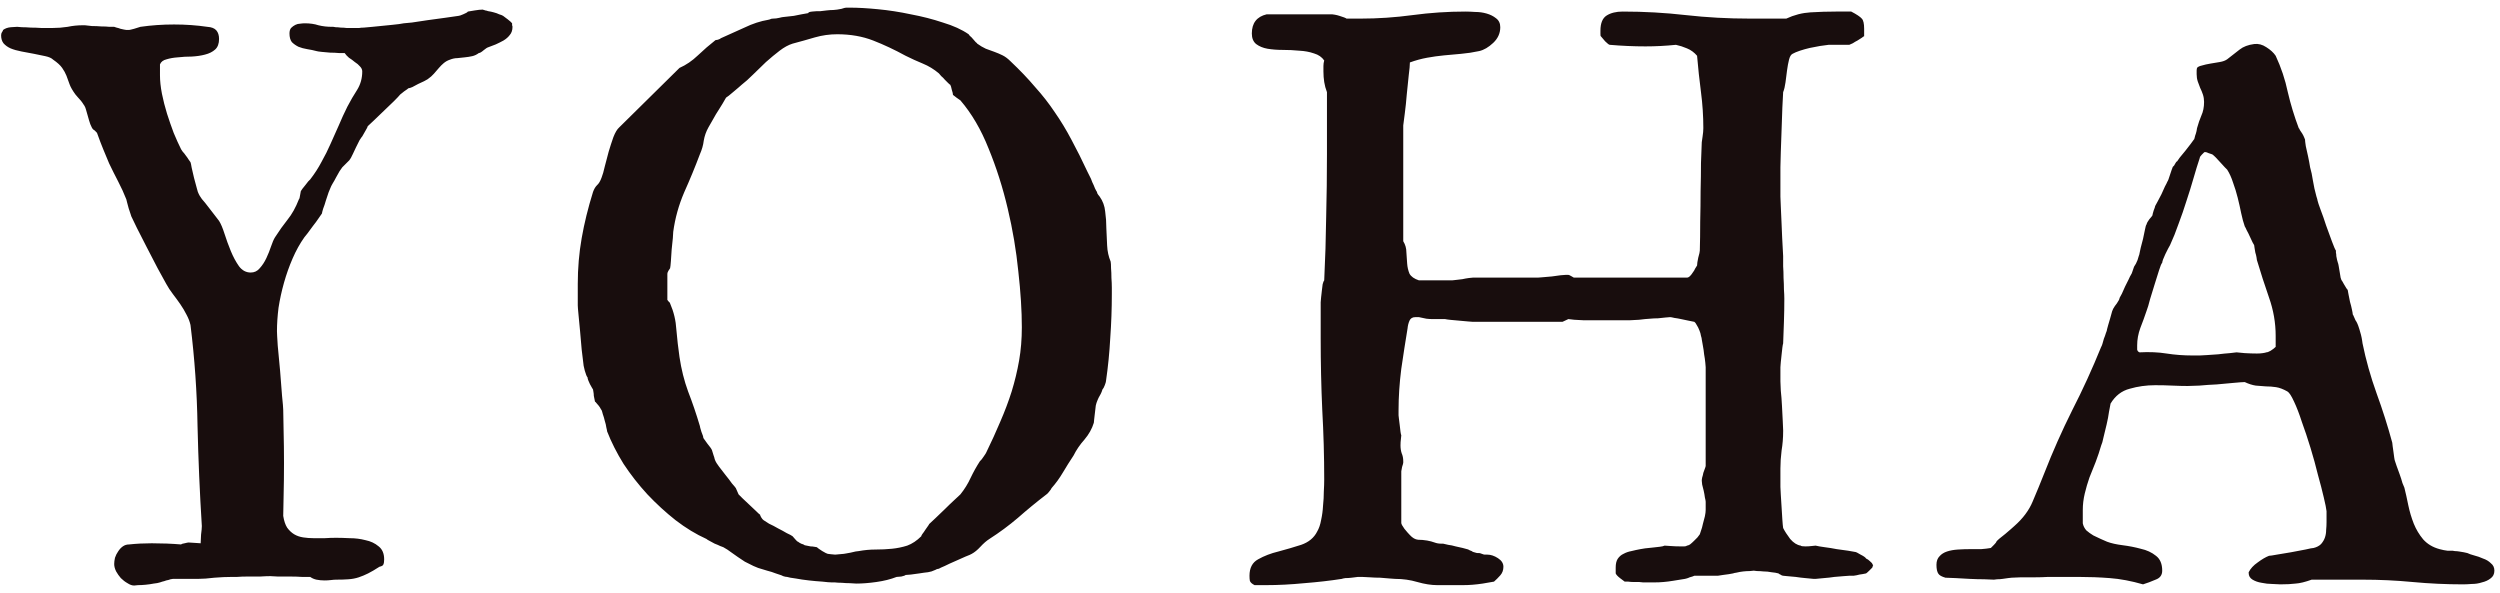 <svg width="312" height="74" viewBox="0 0 312 74" fill="none" xmlns="http://www.w3.org/2000/svg">
<path d="M0.141 4.422C0.141 4.259 0.173 4.129 0.238 4.031C0.336 3.901 0.385 3.803 0.385 3.738C0.645 3.543 0.971 3.429 1.361 3.396C1.752 3.364 2.012 3.348 2.143 3.348C2.24 3.348 2.436 3.364 2.729 3.396C3.054 3.396 3.428 3.413 3.852 3.445C4.275 3.445 4.714 3.462 5.17 3.494C5.658 3.494 6.114 3.494 6.537 3.494C7.188 3.494 7.823 3.445 8.441 3.348C9.06 3.217 9.695 3.152 10.346 3.152H10.59C10.785 3.185 11.078 3.217 11.469 3.25C11.859 3.25 12.25 3.266 12.641 3.299C13.031 3.299 13.373 3.315 13.666 3.348C13.992 3.348 14.187 3.348 14.252 3.348C14.284 3.348 14.382 3.38 14.545 3.445C14.708 3.478 14.87 3.527 15.033 3.592C15.196 3.624 15.342 3.657 15.473 3.689C15.635 3.722 15.733 3.738 15.766 3.738H15.815H16.107C16.172 3.738 16.384 3.689 16.742 3.592C17.133 3.462 17.393 3.38 17.523 3.348C18.891 3.152 20.29 3.055 21.723 3.055C23.155 3.055 24.538 3.152 25.873 3.348C26.394 3.38 26.768 3.527 26.996 3.787C27.224 4.048 27.338 4.406 27.338 4.861C27.338 5.447 27.175 5.887 26.85 6.18C26.524 6.473 26.101 6.684 25.58 6.814C25.092 6.945 24.538 7.026 23.92 7.059C23.334 7.059 22.764 7.091 22.211 7.156C21.69 7.189 21.218 7.27 20.795 7.4C20.372 7.498 20.095 7.71 19.965 8.035V9.402C19.965 10.086 20.046 10.851 20.209 11.697C20.372 12.511 20.583 13.341 20.844 14.188C21.104 15.001 21.381 15.799 21.674 16.58C21.999 17.361 22.309 18.045 22.602 18.631C22.634 18.663 22.699 18.761 22.797 18.924C22.927 19.054 23.057 19.217 23.188 19.412C23.318 19.575 23.432 19.738 23.529 19.9C23.66 20.063 23.741 20.177 23.773 20.242C23.806 20.307 23.855 20.535 23.92 20.926C24.018 21.316 24.115 21.74 24.213 22.195C24.343 22.651 24.457 23.074 24.555 23.465C24.652 23.855 24.734 24.1 24.799 24.197C24.831 24.295 24.962 24.506 25.189 24.832C25.45 25.125 25.727 25.467 26.02 25.857C26.312 26.215 26.589 26.574 26.85 26.932C27.11 27.257 27.273 27.469 27.338 27.566C27.566 27.924 27.794 28.462 28.021 29.178C28.249 29.894 28.51 30.61 28.803 31.326C29.096 32.042 29.438 32.677 29.828 33.23C30.219 33.751 30.707 34.012 31.293 34.012C31.749 34.012 32.123 33.833 32.416 33.475C32.742 33.117 33.018 32.693 33.246 32.205C33.474 31.717 33.669 31.229 33.832 30.74C33.995 30.252 34.158 29.878 34.32 29.617C34.841 28.803 35.362 28.071 35.883 27.42C36.436 26.736 36.908 25.89 37.299 24.881C37.364 24.816 37.413 24.653 37.445 24.393C37.51 24.1 37.543 23.921 37.543 23.855C37.575 23.79 37.641 23.693 37.738 23.562C37.868 23.4 37.999 23.237 38.129 23.074C38.259 22.912 38.373 22.765 38.471 22.635C38.601 22.505 38.682 22.423 38.715 22.391C39.268 21.674 39.74 20.942 40.131 20.193C40.554 19.445 40.928 18.696 41.254 17.947C41.612 17.166 41.954 16.401 42.279 15.652C42.605 14.871 42.963 14.09 43.353 13.309C43.744 12.56 44.151 11.86 44.574 11.209C44.997 10.525 45.209 9.76 45.209 8.914C45.209 8.686 45.111 8.475 44.916 8.279C44.753 8.084 44.542 7.905 44.281 7.742C44.053 7.547 43.809 7.368 43.549 7.205C43.321 7.01 43.142 6.814 43.012 6.619C42.882 6.619 42.637 6.619 42.279 6.619C41.954 6.587 41.596 6.57 41.205 6.57C40.815 6.538 40.456 6.505 40.131 6.473C39.805 6.44 39.594 6.408 39.496 6.375C39.138 6.277 38.747 6.196 38.324 6.131C37.934 6.066 37.575 5.968 37.25 5.838C36.925 5.675 36.648 5.48 36.42 5.252C36.225 4.992 36.127 4.633 36.127 4.178C36.127 3.885 36.192 3.657 36.322 3.494C36.485 3.331 36.664 3.201 36.859 3.104C37.055 3.006 37.25 2.957 37.445 2.957C37.673 2.924 37.868 2.908 38.031 2.908C38.682 2.908 39.252 2.99 39.74 3.152C40.261 3.283 40.831 3.348 41.449 3.348H41.596C41.628 3.348 41.726 3.364 41.889 3.396C42.084 3.396 42.296 3.413 42.523 3.445C42.784 3.445 43.028 3.462 43.256 3.494C43.484 3.494 43.663 3.494 43.793 3.494C44.021 3.494 44.2 3.494 44.33 3.494C44.493 3.494 44.656 3.494 44.818 3.494C44.981 3.462 45.176 3.445 45.404 3.445C45.665 3.413 46.023 3.38 46.478 3.348C47.422 3.25 48.236 3.169 48.92 3.104C49.603 3.038 50.092 2.973 50.385 2.908C50.482 2.908 50.824 2.876 51.41 2.811C51.996 2.713 52.647 2.615 53.363 2.518C54.079 2.42 54.796 2.322 55.512 2.225C56.26 2.127 56.83 2.046 57.221 1.98C57.318 1.98 57.514 1.915 57.807 1.785C58.132 1.655 58.328 1.541 58.393 1.443C58.62 1.411 58.913 1.362 59.272 1.297C59.662 1.232 59.988 1.199 60.248 1.199C60.313 1.199 60.346 1.215 60.346 1.248C60.378 1.248 60.411 1.248 60.443 1.248C60.476 1.281 60.508 1.297 60.541 1.297C60.606 1.297 60.736 1.329 60.932 1.395C61.16 1.427 61.387 1.476 61.615 1.541C61.876 1.606 62.103 1.688 62.299 1.785C62.527 1.85 62.69 1.915 62.787 1.98C62.885 2.046 63.08 2.192 63.373 2.42C63.666 2.648 63.845 2.811 63.91 2.908C63.91 2.973 63.91 3.055 63.91 3.152C63.943 3.217 63.959 3.283 63.959 3.348C63.959 3.771 63.845 4.113 63.617 4.373C63.422 4.633 63.161 4.861 62.836 5.057C62.543 5.219 62.217 5.382 61.859 5.545C61.501 5.675 61.16 5.805 60.834 5.936C60.801 5.936 60.639 6.049 60.346 6.277C60.085 6.505 59.89 6.619 59.76 6.619C59.499 6.814 59.223 6.945 58.93 7.01C58.637 7.075 58.328 7.124 58.002 7.156C57.709 7.189 57.4 7.221 57.074 7.254C56.781 7.254 56.472 7.319 56.147 7.449C55.853 7.547 55.593 7.693 55.365 7.889C55.17 8.051 54.975 8.247 54.779 8.475C54.584 8.702 54.372 8.947 54.145 9.207C53.949 9.435 53.689 9.663 53.363 9.891C53.298 9.923 53.152 10.005 52.924 10.135C52.696 10.232 52.452 10.346 52.191 10.477C51.931 10.607 51.687 10.737 51.459 10.867C51.231 10.965 51.068 11.014 50.971 11.014C50.906 11.079 50.727 11.209 50.434 11.404C50.173 11.6 50.01 11.73 49.945 11.795C49.815 11.958 49.555 12.234 49.164 12.625C48.806 12.983 48.399 13.374 47.943 13.797C47.52 14.22 47.097 14.627 46.674 15.018C46.283 15.376 46.023 15.62 45.893 15.75C45.893 15.815 45.795 16.01 45.6 16.336C45.437 16.629 45.307 16.857 45.209 17.02C45.144 17.085 45.03 17.247 44.867 17.508C44.737 17.768 44.59 18.061 44.428 18.387C44.297 18.68 44.167 18.956 44.037 19.217C43.907 19.477 43.825 19.64 43.793 19.705C43.76 19.77 43.695 19.868 43.598 19.998C43.5 20.096 43.386 20.21 43.256 20.34C43.158 20.438 43.044 20.551 42.914 20.682C42.816 20.779 42.751 20.844 42.719 20.877C42.654 20.975 42.54 21.137 42.377 21.365C42.247 21.593 42.1 21.854 41.938 22.146C41.807 22.407 41.661 22.667 41.498 22.928C41.368 23.156 41.286 23.318 41.254 23.416C41.221 23.481 41.14 23.676 41.01 24.002C40.912 24.328 40.798 24.669 40.668 25.027C40.57 25.385 40.456 25.727 40.326 26.053C40.228 26.378 40.18 26.574 40.18 26.639C40.115 26.736 39.968 26.948 39.74 27.273C39.545 27.566 39.317 27.876 39.057 28.201C38.829 28.527 38.601 28.836 38.373 29.129C38.178 29.389 38.047 29.552 37.982 29.617C37.429 30.398 36.941 31.277 36.518 32.254C36.094 33.23 35.736 34.24 35.443 35.281C35.15 36.323 34.922 37.365 34.76 38.406C34.63 39.448 34.565 40.425 34.565 41.336C34.565 41.564 34.597 42.166 34.662 43.143C34.76 44.087 34.857 45.128 34.955 46.268C35.053 47.374 35.134 48.416 35.199 49.393C35.297 50.337 35.346 50.922 35.346 51.15C35.346 51.704 35.362 52.599 35.395 53.836C35.427 55.073 35.443 56.391 35.443 57.791C35.443 59.256 35.427 60.607 35.395 61.844C35.362 63.048 35.346 63.895 35.346 64.383C35.443 65.001 35.606 65.49 35.834 65.848C36.094 66.206 36.387 66.482 36.713 66.678C37.038 66.873 37.413 67.003 37.836 67.068C38.259 67.133 38.699 67.166 39.154 67.166C39.578 67.166 40.033 67.166 40.522 67.166C41.01 67.133 41.482 67.117 41.938 67.117C42.393 67.117 42.963 67.133 43.647 67.166C44.33 67.166 44.981 67.247 45.6 67.41C46.251 67.54 46.804 67.801 47.26 68.191C47.715 68.549 47.943 69.087 47.943 69.803C47.943 70.096 47.911 70.307 47.846 70.438C47.813 70.568 47.65 70.665 47.357 70.731C46.804 71.088 46.332 71.365 45.941 71.561C45.551 71.756 45.16 71.919 44.77 72.049C44.379 72.179 43.956 72.26 43.5 72.293C43.077 72.326 42.556 72.342 41.938 72.342C41.775 72.342 41.563 72.358 41.303 72.391C41.042 72.423 40.782 72.439 40.522 72.439C40.163 72.439 39.822 72.407 39.496 72.342C39.203 72.277 38.943 72.163 38.715 72C38.52 72 38.178 72 37.69 72C37.234 71.967 36.729 71.951 36.176 71.951C35.655 71.951 35.15 71.951 34.662 71.951C34.206 71.919 33.897 71.902 33.734 71.902C33.409 71.902 32.986 71.919 32.465 71.951C31.944 71.951 31.423 71.951 30.902 71.951C30.414 71.951 29.975 71.967 29.584 72C29.193 72 28.982 72 28.949 72C28.266 72 27.533 72.033 26.752 72.098C25.971 72.195 25.287 72.244 24.701 72.244H21.576C21.544 72.244 21.446 72.26 21.283 72.293C21.12 72.358 20.941 72.407 20.746 72.439C20.583 72.505 20.421 72.553 20.258 72.586C20.095 72.651 19.997 72.684 19.965 72.684C19.77 72.749 19.509 72.797 19.184 72.83C18.858 72.895 18.516 72.944 18.158 72.977C17.833 73.009 17.523 73.025 17.23 73.025C16.97 73.058 16.807 73.074 16.742 73.074C16.482 73.074 16.205 72.977 15.912 72.781C15.619 72.618 15.342 72.407 15.082 72.147C14.854 71.886 14.659 71.609 14.496 71.316C14.333 70.991 14.252 70.682 14.252 70.389C14.252 70.161 14.284 69.9 14.35 69.607C14.447 69.314 14.578 69.054 14.74 68.826C14.903 68.566 15.098 68.354 15.326 68.191C15.554 68.029 15.815 67.947 16.107 67.947C17.019 67.85 17.963 67.801 18.939 67.801C20.209 67.801 21.43 67.85 22.602 67.947C22.667 67.882 22.813 67.833 23.041 67.801C23.301 67.736 23.464 67.703 23.529 67.703C23.692 67.703 23.953 67.719 24.311 67.752C24.669 67.784 24.913 67.801 25.043 67.801C25.043 67.573 25.059 67.215 25.092 66.727C25.157 66.238 25.189 65.88 25.189 65.652C24.929 61.518 24.75 57.352 24.652 53.152C24.587 48.953 24.294 44.754 23.773 40.555C23.676 40.132 23.513 39.708 23.285 39.285C23.057 38.829 22.797 38.39 22.504 37.967C22.211 37.544 21.902 37.12 21.576 36.697C21.251 36.274 20.974 35.851 20.746 35.428C20.486 34.972 20.128 34.321 19.672 33.475C19.216 32.596 18.76 31.717 18.305 30.838C17.849 29.959 17.442 29.162 17.084 28.445C16.726 27.729 16.514 27.29 16.449 27.127C16.417 27.094 16.368 26.964 16.303 26.736C16.238 26.509 16.156 26.264 16.059 26.004C15.993 25.744 15.928 25.499 15.863 25.271C15.798 25.044 15.766 24.913 15.766 24.881C15.473 24.132 15.131 23.384 14.74 22.635C14.35 21.886 13.975 21.137 13.617 20.389C13.357 19.738 13.113 19.152 12.885 18.631C12.657 18.078 12.396 17.394 12.104 16.58C11.908 16.352 11.745 16.206 11.615 16.141C11.518 16.043 11.404 15.831 11.273 15.506C11.241 15.441 11.192 15.294 11.127 15.066C11.062 14.838 10.997 14.611 10.932 14.383C10.867 14.122 10.801 13.895 10.736 13.699C10.671 13.471 10.622 13.341 10.59 13.309C10.59 13.276 10.541 13.195 10.443 13.065C10.346 12.902 10.232 12.739 10.102 12.576C9.971 12.413 9.841 12.267 9.711 12.137C9.581 11.974 9.483 11.86 9.418 11.795C9.06 11.307 8.816 10.883 8.686 10.525C8.555 10.135 8.425 9.777 8.295 9.451C8.165 9.126 7.986 8.8 7.758 8.475C7.53 8.149 7.156 7.807 6.635 7.449C6.439 7.254 6.114 7.107 5.658 7.01C5.235 6.912 4.763 6.814 4.242 6.717C3.754 6.619 3.233 6.521 2.68 6.424C2.159 6.326 1.703 6.196 1.312 6.033C0.954 5.87 0.661 5.659 0.434 5.398C0.238 5.138 0.141 4.812 0.141 4.422ZM95.299 64.92C95.429 65.018 95.657 65.164 95.982 65.359C96.341 65.522 96.715 65.717 97.106 65.945C97.496 66.141 97.854 66.336 98.18 66.531C98.538 66.694 98.782 66.824 98.912 66.922C98.977 66.987 99.091 67.117 99.254 67.312C99.417 67.508 99.531 67.606 99.596 67.606C99.661 67.671 99.791 67.752 99.986 67.85C100.214 67.915 100.361 67.98 100.426 68.045C100.458 68.045 100.54 68.061 100.67 68.094C100.833 68.126 100.995 68.159 101.158 68.191C101.321 68.191 101.484 68.208 101.646 68.24C101.809 68.273 101.907 68.289 101.939 68.289C101.972 68.322 102.053 68.387 102.184 68.484C102.346 68.582 102.493 68.68 102.623 68.777C102.786 68.875 102.932 68.956 103.062 69.022C103.193 69.087 103.274 69.119 103.307 69.119C103.372 69.119 103.502 69.135 103.697 69.168C103.925 69.201 104.104 69.217 104.234 69.217C104.365 69.217 104.544 69.201 104.771 69.168C104.999 69.135 105.178 69.119 105.309 69.119C105.341 69.119 105.439 69.103 105.602 69.07C105.764 69.038 105.943 69.005 106.139 68.973C106.367 68.908 106.578 68.859 106.773 68.826C106.969 68.794 107.099 68.777 107.164 68.777C107.88 68.647 108.58 68.582 109.264 68.582C109.98 68.582 110.663 68.549 111.314 68.484C111.965 68.419 112.6 68.289 113.219 68.094C113.837 67.866 114.423 67.475 114.977 66.922C114.977 66.857 115.025 66.759 115.123 66.629C115.253 66.466 115.367 66.303 115.465 66.141C115.595 65.945 115.709 65.783 115.807 65.652C115.904 65.522 115.953 65.441 115.953 65.408C116.083 65.278 116.344 65.034 116.734 64.676C117.125 64.318 117.532 63.927 117.955 63.504C118.378 63.081 118.769 62.706 119.127 62.381C119.518 62.023 119.762 61.795 119.859 61.697C120.38 61.046 120.803 60.363 121.129 59.647C121.487 58.898 121.878 58.198 122.301 57.547C122.398 57.482 122.545 57.303 122.74 57.01C122.968 56.684 123.082 56.505 123.082 56.473C123.733 55.138 124.319 53.852 124.84 52.615C125.393 51.346 125.865 50.092 126.256 48.855C126.646 47.586 126.956 46.3 127.184 44.998C127.411 43.696 127.525 42.312 127.525 40.848C127.525 38.797 127.379 36.469 127.086 33.865C126.826 31.261 126.386 28.657 125.768 26.053C125.149 23.416 124.352 20.91 123.375 18.533C122.431 16.157 121.259 14.155 119.859 12.527C119.762 12.462 119.599 12.348 119.371 12.185C119.143 12.023 118.997 11.909 118.932 11.844C118.932 11.713 118.883 11.502 118.785 11.209C118.72 10.883 118.655 10.672 118.59 10.574C118.557 10.574 118.476 10.509 118.346 10.379C118.215 10.249 118.069 10.102 117.906 9.939C117.776 9.777 117.63 9.63 117.467 9.5C117.337 9.337 117.239 9.223 117.174 9.158C116.555 8.637 115.888 8.23 115.172 7.938C114.456 7.645 113.74 7.319 113.023 6.961C111.656 6.212 110.305 5.577 108.971 5.057C107.636 4.536 106.139 4.275 104.479 4.275C103.535 4.275 102.607 4.406 101.695 4.666C100.816 4.926 99.889 5.187 98.912 5.447C98.391 5.61 97.854 5.903 97.301 6.326C96.747 6.749 96.178 7.221 95.592 7.742C95.038 8.263 94.501 8.784 93.981 9.305C93.46 9.826 92.988 10.249 92.564 10.574C92.499 10.639 92.369 10.753 92.174 10.916C91.978 11.079 91.767 11.258 91.539 11.453C91.344 11.616 91.148 11.779 90.953 11.941C90.758 12.072 90.644 12.153 90.611 12.185C90.318 12.706 90.025 13.195 89.732 13.65C89.472 14.041 89.228 14.448 89 14.871C88.772 15.294 88.577 15.636 88.414 15.896C88.121 16.417 87.926 16.971 87.828 17.557C87.763 18.11 87.6 18.68 87.34 19.266C86.754 20.828 86.103 22.407 85.387 24.002C84.703 25.597 84.247 27.241 84.019 28.934C84.019 29.031 84.003 29.292 83.971 29.715C83.938 30.138 83.889 30.61 83.824 31.131C83.792 31.619 83.759 32.107 83.727 32.596C83.694 33.051 83.662 33.344 83.629 33.475L83.434 33.768C83.336 33.93 83.287 34.06 83.287 34.158V35.867V37.43C83.352 37.495 83.417 37.576 83.482 37.674C83.58 37.739 83.629 37.804 83.629 37.869C84.085 38.911 84.345 40.001 84.41 41.141C84.508 42.28 84.638 43.419 84.801 44.559C85.029 46.089 85.387 47.521 85.875 48.855C86.396 50.19 86.884 51.622 87.34 53.152C87.34 53.217 87.405 53.462 87.535 53.885C87.698 54.275 87.779 54.536 87.779 54.666C87.812 54.731 87.975 54.959 88.268 55.35C88.593 55.74 88.788 56.017 88.853 56.18C88.919 56.408 88.984 56.619 89.049 56.815C89.114 56.977 89.163 57.14 89.195 57.303C89.26 57.433 89.293 57.514 89.293 57.547C89.326 57.645 89.472 57.872 89.732 58.23C89.993 58.556 90.269 58.914 90.562 59.305C90.856 59.663 91.116 60.005 91.344 60.33C91.604 60.623 91.767 60.818 91.832 60.916L92.174 61.697C92.239 61.762 92.402 61.925 92.662 62.185C92.922 62.413 93.199 62.674 93.492 62.967C93.818 63.26 94.111 63.536 94.371 63.797C94.632 64.057 94.794 64.204 94.859 64.236C94.859 64.301 94.908 64.415 95.006 64.578C95.103 64.741 95.201 64.855 95.299 64.92ZM98.228 72C98.098 72 97.936 71.967 97.74 71.902C97.545 71.805 97.431 71.756 97.398 71.756C97.333 71.723 97.138 71.658 96.812 71.561C96.487 71.43 96.129 71.316 95.738 71.219C95.348 71.088 94.973 70.975 94.615 70.877C94.29 70.747 94.094 70.665 94.029 70.633C93.639 70.438 93.281 70.258 92.955 70.096C92.662 69.9 92.369 69.705 92.076 69.51C91.816 69.314 91.539 69.119 91.246 68.924C90.953 68.696 90.628 68.484 90.269 68.289C90.204 68.257 90.074 68.208 89.879 68.143C89.684 68.045 89.456 67.947 89.195 67.85C88.967 67.719 88.756 67.606 88.561 67.508C88.365 67.41 88.235 67.329 88.17 67.264C86.868 66.678 85.582 65.897 84.312 64.92C83.076 63.943 81.904 62.869 80.797 61.697C79.69 60.493 78.697 59.223 77.818 57.889C76.972 56.522 76.288 55.171 75.768 53.836C75.768 53.771 75.735 53.608 75.67 53.348C75.637 53.087 75.572 52.81 75.475 52.518C75.409 52.225 75.328 51.948 75.231 51.688C75.165 51.427 75.117 51.264 75.084 51.199C75.084 51.199 75.051 51.15 74.986 51.053C74.921 50.922 74.84 50.792 74.742 50.662C74.644 50.532 74.547 50.418 74.449 50.32C74.352 50.19 74.287 50.125 74.254 50.125C74.254 50.092 74.238 50.011 74.205 49.881C74.172 49.718 74.14 49.555 74.107 49.393C74.107 49.23 74.091 49.067 74.059 48.904C74.026 48.742 74.01 48.644 74.01 48.611C73.977 48.579 73.928 48.497 73.863 48.367C73.798 48.237 73.717 48.09 73.619 47.928C73.554 47.765 73.489 47.618 73.424 47.488C73.359 47.325 73.326 47.195 73.326 47.098C73.228 47 73.115 46.723 72.984 46.268C72.854 45.779 72.789 45.438 72.789 45.242C72.757 44.884 72.691 44.347 72.594 43.631C72.529 42.882 72.463 42.133 72.398 41.385C72.333 40.636 72.268 39.953 72.203 39.334C72.138 38.683 72.106 38.276 72.106 38.113V35.428C72.106 33.475 72.268 31.57 72.594 29.715C72.919 27.859 73.391 25.939 74.01 23.953C74.14 23.595 74.303 23.318 74.498 23.123C74.726 22.928 74.921 22.602 75.084 22.146C75.214 21.821 75.344 21.365 75.475 20.779C75.637 20.161 75.8 19.542 75.963 18.924C76.158 18.273 76.353 17.671 76.549 17.117C76.777 16.531 77.021 16.124 77.281 15.896L84.801 8.475C85.615 8.117 86.38 7.596 87.096 6.912C87.812 6.229 88.544 5.594 89.293 5.008C89.326 5.008 89.423 4.992 89.586 4.959C89.781 4.894 89.912 4.829 89.977 4.764C90.921 4.34 91.897 3.901 92.906 3.445C93.915 2.957 94.908 2.632 95.885 2.469C95.917 2.469 95.982 2.452 96.08 2.42C96.178 2.355 96.308 2.322 96.471 2.322C96.731 2.322 96.992 2.29 97.252 2.225C97.512 2.16 97.675 2.127 97.74 2.127C97.773 2.127 97.919 2.111 98.18 2.078C98.44 2.046 98.733 2.013 99.059 1.98C99.384 1.915 99.71 1.85 100.035 1.785C100.393 1.72 100.67 1.671 100.865 1.639C100.865 1.541 101.028 1.476 101.354 1.443C101.679 1.411 101.874 1.395 101.939 1.395C102.005 1.395 102.151 1.395 102.379 1.395C102.639 1.362 102.916 1.329 103.209 1.297C103.502 1.264 103.762 1.248 103.99 1.248C104.251 1.215 104.413 1.199 104.479 1.199C104.544 1.199 104.723 1.167 105.016 1.102C105.309 1.004 105.504 0.955 105.602 0.955H106.09C107.066 0.955 108.222 1.02 109.557 1.15C110.924 1.281 112.291 1.492 113.658 1.785C115.058 2.046 116.393 2.387 117.662 2.811C118.964 3.201 120.038 3.689 120.885 4.275C120.885 4.275 120.934 4.34 121.031 4.471C121.161 4.568 121.292 4.699 121.422 4.861C121.552 4.992 121.666 5.122 121.764 5.252C121.894 5.35 121.959 5.415 121.959 5.447C122.317 5.708 122.675 5.919 123.033 6.082C123.391 6.212 123.749 6.342 124.107 6.473C124.465 6.603 124.807 6.749 125.133 6.912C125.458 7.075 125.784 7.319 126.109 7.645C127.281 8.751 128.307 9.826 129.186 10.867C130.097 11.876 130.911 12.918 131.627 13.992C132.376 15.066 133.076 16.222 133.727 17.459C134.378 18.663 135.045 19.998 135.729 21.463C135.761 21.528 135.842 21.691 135.973 21.951C136.103 22.179 136.217 22.439 136.314 22.732C136.445 22.993 136.559 23.253 136.656 23.514C136.786 23.774 136.868 23.921 136.9 23.953C136.9 24.051 136.949 24.165 137.047 24.295C137.112 24.393 137.177 24.474 137.242 24.539C137.633 25.092 137.861 25.711 137.926 26.395C138.023 27.078 138.072 27.778 138.072 28.494C138.105 29.21 138.137 29.926 138.17 30.643C138.202 31.359 138.349 32.026 138.609 32.645C138.642 32.807 138.658 33.084 138.658 33.475C138.691 33.833 138.707 34.24 138.707 34.695C138.74 35.118 138.756 35.525 138.756 35.916C138.756 36.307 138.756 36.567 138.756 36.697C138.756 38.52 138.691 40.343 138.561 42.166C138.463 43.989 138.284 45.796 138.023 47.586C138.023 47.651 137.975 47.814 137.877 48.074C137.779 48.335 137.682 48.514 137.584 48.611C137.584 48.644 137.551 48.742 137.486 48.904C137.421 49.067 137.34 49.23 137.242 49.393C137.145 49.555 137.063 49.718 136.998 49.881C136.933 50.011 136.9 50.092 136.9 50.125C136.868 50.19 136.819 50.353 136.754 50.613C136.721 50.874 136.689 51.15 136.656 51.443C136.624 51.736 136.591 52.013 136.559 52.273C136.526 52.534 136.51 52.697 136.51 52.762C136.282 53.51 135.891 54.21 135.338 54.861C134.785 55.48 134.329 56.147 133.971 56.863C133.515 57.547 133.076 58.247 132.652 58.963C132.229 59.679 131.757 60.33 131.236 60.916C131.204 61.014 131.09 61.176 130.895 61.404C130.732 61.6 130.634 61.697 130.602 61.697C129.332 62.674 128.144 63.65 127.037 64.627C125.93 65.571 124.742 66.45 123.473 67.264C123.115 67.492 122.74 67.817 122.35 68.24C121.992 68.631 121.633 68.924 121.275 69.119C121.178 69.184 120.917 69.298 120.494 69.461C120.104 69.624 119.664 69.819 119.176 70.047C118.72 70.242 118.297 70.438 117.906 70.633C117.516 70.796 117.271 70.909 117.174 70.975C117.109 70.975 117.027 70.991 116.93 71.023C116.865 71.056 116.799 71.088 116.734 71.121C116.637 71.154 116.555 71.186 116.49 71.219C116.393 71.284 116.165 71.349 115.807 71.414C115.481 71.447 115.123 71.495 114.732 71.561C114.342 71.626 113.984 71.674 113.658 71.707C113.333 71.74 113.121 71.756 113.023 71.756C112.958 71.821 112.779 71.886 112.486 71.951C112.193 71.984 111.998 72 111.9 72C111.152 72.293 110.305 72.505 109.361 72.635C108.45 72.765 107.62 72.83 106.871 72.83C106.676 72.83 106.399 72.814 106.041 72.781C105.715 72.781 105.39 72.765 105.064 72.732C104.739 72.732 104.446 72.716 104.186 72.684C103.958 72.684 103.827 72.684 103.795 72.684C103.567 72.684 103.176 72.651 102.623 72.586C102.102 72.553 101.549 72.505 100.963 72.439C100.377 72.374 99.824 72.293 99.303 72.195C98.782 72.13 98.424 72.065 98.228 72ZM155.936 71.853C155.936 70.877 156.294 70.193 157.01 69.803C157.758 69.38 158.605 69.054 159.549 68.826C160.525 68.566 161.469 68.289 162.381 67.996C163.325 67.671 163.992 67.117 164.383 66.336C164.611 65.945 164.773 65.473 164.871 64.92C165.001 64.334 165.083 63.732 165.115 63.113C165.18 62.495 165.213 61.909 165.213 61.355C165.245 60.77 165.262 60.265 165.262 59.842C165.262 56.945 165.18 54.047 165.018 51.15C164.887 48.253 164.822 45.291 164.822 42.264V37.723C164.822 37.625 164.839 37.43 164.871 37.137C164.904 36.844 164.936 36.551 164.969 36.258C165.001 35.965 165.034 35.704 165.066 35.477C165.132 35.216 165.197 35.053 165.262 34.988C165.392 32.352 165.473 29.731 165.506 27.127C165.571 24.523 165.604 21.902 165.604 19.266V11.502C165.441 11.079 165.327 10.656 165.262 10.232C165.197 9.809 165.164 9.37 165.164 8.914C165.164 8.654 165.164 8.426 165.164 8.23C165.164 8.003 165.197 7.775 165.262 7.547C164.969 7.124 164.546 6.831 163.992 6.668C163.439 6.473 162.82 6.359 162.137 6.326C161.486 6.261 160.802 6.229 160.086 6.229C159.402 6.229 158.768 6.18 158.182 6.082C157.628 5.984 157.156 5.789 156.766 5.496C156.408 5.203 156.229 4.764 156.229 4.178C156.229 2.876 156.847 2.078 158.084 1.785H162.186H166.238C166.271 1.785 166.385 1.801 166.58 1.834C166.775 1.867 166.971 1.915 167.166 1.98C167.394 2.046 167.589 2.111 167.752 2.176C167.915 2.241 168.012 2.29 168.045 2.322H169.803C171.951 2.322 174.116 2.176 176.297 1.883C178.478 1.59 180.675 1.443 182.889 1.443C183.214 1.443 183.621 1.46 184.109 1.492C184.598 1.492 185.07 1.557 185.525 1.688C185.981 1.818 186.372 2.013 186.697 2.273C187.055 2.534 187.234 2.908 187.234 3.396C187.234 4.145 186.941 4.796 186.355 5.35C185.77 5.903 185.184 6.245 184.598 6.375C183.849 6.538 183.1 6.652 182.352 6.717C181.635 6.782 180.919 6.847 180.203 6.912C179.52 6.977 178.82 7.075 178.104 7.205C177.387 7.335 176.671 7.531 175.955 7.791C175.955 8.117 175.906 8.654 175.809 9.402C175.743 10.151 175.662 10.949 175.564 11.795C175.499 12.609 175.418 13.39 175.32 14.139C175.223 14.855 175.158 15.359 175.125 15.652V22.83V30.105C175.385 30.529 175.516 30.984 175.516 31.473C175.548 31.961 175.581 32.433 175.613 32.889C175.646 33.344 175.743 33.768 175.906 34.158C176.102 34.516 176.492 34.793 177.078 34.988H179.178H181.229C181.294 34.988 181.44 34.972 181.668 34.94C181.928 34.907 182.205 34.874 182.498 34.842C182.791 34.777 183.068 34.728 183.328 34.695C183.589 34.663 183.751 34.647 183.816 34.647H191.922C192.02 34.647 192.231 34.63 192.557 34.598C192.915 34.565 193.289 34.533 193.68 34.5C194.07 34.435 194.428 34.386 194.754 34.353C195.079 34.321 195.291 34.305 195.389 34.305H195.682H195.73C195.796 34.305 195.91 34.353 196.072 34.451C196.235 34.549 196.349 34.614 196.414 34.647H210.525C210.656 34.647 210.786 34.581 210.916 34.451C211.046 34.321 211.16 34.175 211.258 34.012C211.388 33.849 211.486 33.686 211.551 33.523C211.648 33.361 211.73 33.23 211.795 33.133C211.795 32.938 211.844 32.612 211.941 32.156C212.072 31.701 212.137 31.408 212.137 31.277C212.169 30.171 212.186 28.966 212.186 27.664C212.218 26.362 212.234 25.092 212.234 23.855C212.267 22.586 212.283 21.414 212.283 20.34C212.316 19.266 212.348 18.403 212.381 17.752C212.381 17.687 212.413 17.459 212.479 17.068C212.544 16.645 212.576 16.287 212.576 15.994C212.576 14.497 212.479 12.999 212.283 11.502C212.088 10.005 211.925 8.491 211.795 6.961C211.437 6.538 211.014 6.229 210.525 6.033C210.07 5.838 209.614 5.691 209.158 5.594C208.507 5.659 207.872 5.708 207.254 5.74C206.635 5.773 206.001 5.789 205.35 5.789C204.633 5.789 203.901 5.773 203.152 5.74C202.404 5.708 201.655 5.659 200.906 5.594C200.809 5.594 200.613 5.447 200.32 5.154C200.06 4.861 199.881 4.65 199.783 4.52C199.751 4.52 199.734 4.422 199.734 4.227C199.734 4.031 199.734 3.901 199.734 3.836C199.734 2.892 199.995 2.257 200.516 1.932C201.036 1.606 201.704 1.443 202.518 1.443C205.187 1.443 207.807 1.59 210.379 1.883C212.983 2.176 215.652 2.322 218.387 2.322H222.928C223.904 1.867 224.913 1.606 225.955 1.541C227.029 1.476 228.087 1.443 229.129 1.443H231.033C231.717 1.801 232.156 2.094 232.352 2.322C232.547 2.518 232.645 2.941 232.645 3.592V4.52C232.612 4.52 232.514 4.585 232.352 4.715C232.189 4.812 232.01 4.926 231.814 5.057C231.619 5.154 231.424 5.268 231.229 5.398C231.033 5.496 230.887 5.561 230.789 5.594H228.201C227.908 5.626 227.55 5.675 227.127 5.74C226.736 5.805 226.313 5.887 225.857 5.984C225.434 6.082 225.027 6.196 224.637 6.326C224.246 6.456 223.937 6.587 223.709 6.717C223.514 6.814 223.367 7.059 223.27 7.449C223.172 7.84 223.09 8.279 223.025 8.768C222.96 9.256 222.895 9.76 222.83 10.281C222.765 10.77 222.667 11.176 222.537 11.502C222.505 11.893 222.472 12.527 222.439 13.406C222.407 14.285 222.374 15.213 222.342 16.189C222.309 17.166 222.277 18.094 222.244 18.973C222.212 19.852 222.195 20.486 222.195 20.877V23.367C222.195 23.855 222.195 24.246 222.195 24.539C222.195 24.832 222.212 25.239 222.244 25.76C222.277 26.281 222.309 27.013 222.342 27.957C222.374 28.901 222.439 30.236 222.537 31.961C222.537 32.319 222.537 32.742 222.537 33.23C222.57 33.686 222.586 34.175 222.586 34.695C222.618 35.184 222.635 35.656 222.635 36.111C222.667 36.567 222.684 36.958 222.684 37.283C222.684 38.26 222.667 39.22 222.635 40.164C222.602 41.075 222.57 41.971 222.537 42.85C222.505 42.947 222.472 43.126 222.439 43.387C222.407 43.647 222.374 43.94 222.342 44.266C222.309 44.591 222.277 44.9 222.244 45.193C222.212 45.486 222.195 45.698 222.195 45.828V46.756V47.586C222.195 47.749 222.212 48.139 222.244 48.758C222.309 49.344 222.358 49.978 222.391 50.662C222.423 51.313 222.456 51.948 222.488 52.566C222.521 53.152 222.537 53.527 222.537 53.69V53.836C222.537 54.65 222.472 55.447 222.342 56.228C222.244 57.01 222.195 57.758 222.195 58.475V60.77C222.195 60.932 222.212 61.258 222.244 61.746C222.277 62.234 222.309 62.755 222.342 63.309C222.374 63.829 222.407 64.35 222.439 64.871C222.472 65.359 222.505 65.701 222.537 65.897C222.732 66.287 223.025 66.743 223.416 67.264C223.839 67.752 224.279 68.029 224.734 68.094C224.767 68.159 224.962 68.191 225.32 68.191C225.581 68.191 225.841 68.175 226.102 68.143C226.362 68.11 226.525 68.094 226.59 68.094C226.85 68.159 227.225 68.224 227.713 68.289C228.234 68.354 228.738 68.436 229.227 68.533C229.747 68.598 230.219 68.663 230.643 68.728C231.066 68.794 231.342 68.842 231.473 68.875C231.603 68.875 231.847 68.989 232.205 69.217C232.596 69.412 232.824 69.575 232.889 69.705C233.051 69.77 233.214 69.884 233.377 70.047C233.572 70.21 233.67 70.324 233.67 70.389L233.719 70.438C233.719 70.47 233.719 70.503 233.719 70.535C233.751 70.535 233.768 70.551 233.768 70.584C233.735 70.617 233.719 70.649 233.719 70.682C233.686 70.714 233.67 70.763 233.67 70.828C233.605 70.893 233.475 71.023 233.279 71.219C233.117 71.382 232.986 71.495 232.889 71.561C232.596 71.626 232.319 71.674 232.059 71.707C231.831 71.772 231.587 71.821 231.326 71.853C231.098 71.853 230.919 71.853 230.789 71.853C230.691 71.853 230.464 71.87 230.105 71.902C229.78 71.935 229.389 71.967 228.934 72C228.51 72.065 228.071 72.114 227.615 72.147C227.192 72.179 226.85 72.212 226.59 72.244H226.492H226.346C226.085 72.212 225.743 72.179 225.32 72.147C224.93 72.114 224.523 72.065 224.1 72C223.709 71.967 223.351 71.935 223.025 71.902C222.732 71.87 222.57 71.853 222.537 71.853C222.439 71.853 222.326 71.805 222.195 71.707C222.098 71.674 222.016 71.626 221.951 71.561C221.723 71.495 221.43 71.447 221.072 71.414C220.747 71.349 220.421 71.316 220.096 71.316C219.803 71.284 219.526 71.268 219.266 71.268C219.038 71.235 218.908 71.219 218.875 71.219C218.81 71.219 218.647 71.235 218.387 71.268C218.126 71.268 217.85 71.284 217.557 71.316C217.264 71.349 216.987 71.398 216.727 71.463C216.499 71.495 216.352 71.528 216.287 71.561C216.157 71.593 215.978 71.626 215.75 71.658C215.522 71.691 215.278 71.723 215.018 71.756C214.79 71.788 214.578 71.821 214.383 71.853C214.188 71.853 214.057 71.853 213.992 71.853H211.453C211.421 71.853 211.339 71.886 211.209 71.951C211.111 71.984 210.997 72.016 210.867 72.049C210.737 72.114 210.607 72.163 210.477 72.195C210.379 72.228 210.314 72.244 210.281 72.244C209.695 72.342 209.191 72.423 208.768 72.488C208.377 72.553 207.986 72.602 207.596 72.635C207.238 72.667 206.863 72.684 206.473 72.684C206.082 72.684 205.61 72.684 205.057 72.684C204.959 72.684 204.796 72.667 204.568 72.635C204.373 72.635 204.145 72.635 203.885 72.635C203.657 72.635 203.429 72.618 203.201 72.586C203.006 72.586 202.859 72.586 202.762 72.586C202.664 72.521 202.469 72.374 202.176 72.147C201.883 71.919 201.704 71.723 201.639 71.561V70.828C201.639 70.372 201.72 70.014 201.883 69.754C202.078 69.461 202.322 69.249 202.615 69.119C202.908 68.956 203.234 68.842 203.592 68.777C203.982 68.68 204.357 68.598 204.715 68.533C204.845 68.501 205.04 68.468 205.301 68.436C205.594 68.403 205.903 68.37 206.229 68.338C206.554 68.305 206.847 68.273 207.107 68.24C207.4 68.208 207.612 68.159 207.742 68.094C207.807 68.094 208.051 68.11 208.475 68.143C208.898 68.175 209.321 68.191 209.744 68.191C209.907 68.191 210.053 68.191 210.184 68.191C210.346 68.191 210.46 68.159 210.525 68.094C210.623 68.094 210.753 68.045 210.916 67.947C211.079 67.817 211.242 67.671 211.404 67.508C211.567 67.345 211.714 67.199 211.844 67.068C211.974 66.906 212.072 66.775 212.137 66.678C212.169 66.613 212.218 66.466 212.283 66.238C212.381 65.978 212.462 65.685 212.527 65.359C212.625 65.034 212.706 64.725 212.771 64.432C212.837 64.106 212.869 63.846 212.869 63.65V63.113V62.625C212.869 62.527 212.837 62.348 212.771 62.088C212.739 61.828 212.69 61.551 212.625 61.258C212.56 60.965 212.495 60.704 212.43 60.477C212.397 60.216 212.381 60.053 212.381 59.988C212.381 59.891 212.397 59.76 212.43 59.598C212.495 59.402 212.544 59.207 212.576 59.012C212.641 58.816 212.706 58.637 212.771 58.475C212.837 58.312 212.869 58.198 212.869 58.133V51.98V45.828C212.869 45.73 212.853 45.535 212.82 45.242C212.788 44.917 212.739 44.575 212.674 44.217C212.641 43.859 212.592 43.517 212.527 43.191C212.462 42.833 212.413 42.557 212.381 42.361C212.381 42.264 212.348 42.117 212.283 41.922C212.251 41.694 212.186 41.466 212.088 41.238C211.99 40.978 211.876 40.75 211.746 40.555C211.648 40.359 211.551 40.229 211.453 40.164C211.29 40.132 211.046 40.083 210.721 40.018C210.428 39.953 210.118 39.887 209.793 39.822C209.5 39.757 209.223 39.708 208.963 39.676C208.702 39.611 208.523 39.578 208.426 39.578C208.328 39.578 208.133 39.594 207.84 39.627C207.579 39.66 207.27 39.692 206.912 39.725C206.587 39.725 206.261 39.741 205.936 39.773C205.643 39.806 205.431 39.822 205.301 39.822C204.943 39.887 204.308 39.936 203.396 39.969C202.518 39.969 201.574 39.969 200.564 39.969C199.523 39.969 198.546 39.969 197.635 39.969C196.723 39.936 196.089 39.887 195.73 39.822L194.998 40.164H190.506H183.816C183.719 40.164 183.507 40.148 183.182 40.115C182.856 40.083 182.498 40.05 182.107 40.018C181.749 39.985 181.391 39.953 181.033 39.92C180.708 39.887 180.48 39.855 180.35 39.822H178.787C178.527 39.822 178.266 39.806 178.006 39.773C177.745 39.708 177.436 39.643 177.078 39.578H176.639C176.281 39.578 176.036 39.725 175.906 40.018C175.776 40.31 175.695 40.636 175.662 40.994C175.402 42.557 175.141 44.233 174.881 46.023C174.653 47.814 174.539 49.539 174.539 51.199V51.834C174.539 51.867 174.555 52.013 174.588 52.273C174.62 52.501 174.653 52.762 174.686 53.055C174.718 53.348 174.751 53.624 174.783 53.885C174.816 54.113 174.848 54.259 174.881 54.324C174.881 54.422 174.865 54.585 174.832 54.812C174.799 55.04 174.783 55.301 174.783 55.594C174.783 55.952 174.832 56.277 174.93 56.57C175.06 56.863 175.125 57.189 175.125 57.547V57.742C175.125 57.807 175.076 57.986 174.979 58.279C174.913 58.572 174.881 58.751 174.881 58.816V65.262C174.881 65.392 175.011 65.636 175.271 65.994C175.564 66.352 175.792 66.613 175.955 66.775C176.281 67.133 176.622 67.329 176.98 67.361C177.339 67.361 177.713 67.394 178.104 67.459C178.462 67.524 178.771 67.606 179.031 67.703C179.292 67.801 179.568 67.85 179.861 67.85H180.105C180.236 67.882 180.447 67.931 180.74 67.996C181.033 68.029 181.342 68.094 181.668 68.191C181.993 68.257 182.286 68.322 182.547 68.387C182.807 68.452 182.986 68.501 183.084 68.533C183.149 68.533 183.263 68.582 183.426 68.68C183.621 68.745 183.751 68.81 183.816 68.875C183.914 68.908 184.028 68.94 184.158 68.973C184.256 69.005 184.337 69.022 184.402 69.022C184.5 69.022 184.565 69.022 184.598 69.022C184.663 69.022 184.777 69.054 184.939 69.119C185.102 69.184 185.216 69.217 185.281 69.217H185.623C186.046 69.217 186.486 69.363 186.941 69.656C187.397 69.949 187.625 70.307 187.625 70.731C187.625 71.154 187.495 71.512 187.234 71.805C186.974 72.098 186.714 72.358 186.453 72.586C185.932 72.684 185.46 72.765 185.037 72.83C184.614 72.895 184.191 72.944 183.768 72.977C183.377 73.009 182.97 73.025 182.547 73.025C182.156 73.025 181.717 73.025 181.229 73.025H179.373C178.624 73.025 177.794 72.895 176.883 72.635C176.004 72.374 175.076 72.244 174.1 72.244C174.002 72.244 173.774 72.228 173.416 72.195C173.09 72.163 172.7 72.13 172.244 72.098C171.821 72.098 171.398 72.081 170.975 72.049C170.551 72.016 170.226 72 169.998 72C169.9 72 169.721 72 169.461 72C169.233 72.033 168.973 72.065 168.68 72.098C168.419 72.13 168.159 72.147 167.898 72.147C167.671 72.179 167.524 72.212 167.459 72.244C165.994 72.472 164.432 72.651 162.771 72.781C161.111 72.944 159.516 73.025 157.986 73.025H156.57C156.245 72.863 156.049 72.684 155.984 72.488C155.952 72.326 155.936 72.114 155.936 71.853ZM267.012 43.973C268.249 43.908 269.372 43.956 270.381 44.119C271.423 44.282 272.497 44.363 273.604 44.363H274.531C274.661 44.363 274.954 44.347 275.41 44.315C275.866 44.282 276.338 44.249 276.826 44.217C277.347 44.152 277.835 44.103 278.291 44.07C278.747 44.005 279.023 43.973 279.121 43.973C279.251 43.973 279.593 44.005 280.146 44.07C280.7 44.103 281.204 44.119 281.66 44.119C281.953 44.119 282.197 44.103 282.393 44.07C282.62 44.038 282.767 44.005 282.832 43.973C282.962 43.973 283.141 43.908 283.369 43.777C283.63 43.615 283.841 43.452 284.004 43.289V41.922C284.004 40.294 283.727 38.699 283.174 37.137C282.62 35.542 282.116 33.979 281.66 32.449C281.66 32.384 281.644 32.27 281.611 32.107C281.579 31.912 281.53 31.717 281.465 31.521C281.432 31.294 281.4 31.098 281.367 30.936C281.335 30.773 281.318 30.659 281.318 30.594C281.286 30.561 281.221 30.447 281.123 30.252C281.025 30.024 280.911 29.78 280.781 29.52C280.651 29.227 280.521 28.966 280.391 28.738C280.293 28.51 280.212 28.348 280.146 28.25C279.984 27.794 279.837 27.257 279.707 26.639C279.577 25.988 279.43 25.337 279.268 24.686C279.105 24.035 278.91 23.4 278.682 22.781C278.486 22.163 278.242 21.626 277.949 21.17C277.917 21.137 277.819 21.04 277.656 20.877C277.493 20.682 277.314 20.486 277.119 20.291C276.924 20.063 276.729 19.852 276.533 19.656C276.338 19.461 276.191 19.331 276.094 19.266C275.996 19.233 275.85 19.184 275.654 19.119C275.459 19.021 275.296 18.973 275.166 18.973C275.101 19.005 275.068 19.021 275.068 19.021L274.775 19.314C274.613 19.477 274.531 19.607 274.531 19.705C274.271 20.486 274.01 21.333 273.75 22.244C273.49 23.156 273.197 24.1 272.871 25.076C272.578 26.02 272.253 26.964 271.895 27.908C271.569 28.852 271.211 29.747 270.82 30.594C270.788 30.659 270.706 30.805 270.576 31.033C270.479 31.229 270.365 31.456 270.234 31.717C270.137 31.945 270.039 32.172 269.941 32.4C269.876 32.596 269.844 32.726 269.844 32.791C269.746 32.889 269.616 33.198 269.453 33.719C269.29 34.207 269.111 34.777 268.916 35.428C268.721 36.046 268.525 36.681 268.33 37.332C268.167 37.983 268.021 38.471 267.891 38.797C267.663 39.48 267.402 40.197 267.109 40.945C266.849 41.661 266.719 42.378 266.719 43.094C266.719 43.257 266.719 43.435 266.719 43.631C266.751 43.794 266.849 43.908 267.012 43.973ZM256.66 72C256.465 72 256.107 72 255.586 72C255.065 72.033 254.512 72.049 253.926 72.049C253.34 72.049 252.77 72.049 252.217 72.049C251.663 72.081 251.273 72.098 251.045 72.098C250.98 72.098 250.833 72.114 250.605 72.147C250.41 72.179 250.182 72.212 249.922 72.244C249.694 72.277 249.466 72.293 249.238 72.293C249.043 72.326 248.913 72.342 248.848 72.342C248.587 72.342 248.18 72.326 247.627 72.293C247.074 72.293 246.471 72.277 245.82 72.244C245.202 72.212 244.616 72.179 244.062 72.147C243.477 72.114 243.053 72.098 242.793 72.098C242.337 71.967 242.044 71.805 241.914 71.609C241.751 71.382 241.67 71.007 241.67 70.486C241.67 70.031 241.8 69.672 242.061 69.412C242.288 69.152 242.598 68.956 242.988 68.826C243.379 68.696 243.835 68.615 244.355 68.582C244.844 68.549 245.332 68.533 245.82 68.533C246.341 68.533 246.813 68.533 247.236 68.533C247.692 68.501 248.099 68.452 248.457 68.387C248.522 68.322 248.652 68.191 248.848 67.996C249.043 67.801 249.141 67.671 249.141 67.606C249.206 67.508 249.336 67.378 249.531 67.215C249.759 67.019 250.003 66.824 250.264 66.629C250.524 66.401 250.752 66.206 250.947 66.043C251.175 65.848 251.322 65.717 251.387 65.652C252.461 64.708 253.226 63.683 253.682 62.576C254.17 61.437 254.658 60.249 255.146 59.012C256.188 56.342 257.344 53.738 258.613 51.199C259.915 48.66 261.12 46.023 262.227 43.289C262.259 43.257 262.308 43.143 262.373 42.947C262.438 42.719 262.503 42.492 262.568 42.264C262.666 42.036 262.747 41.808 262.812 41.58C262.91 41.352 262.959 41.19 262.959 41.092C262.992 40.994 263.04 40.815 263.105 40.555C263.171 40.294 263.252 40.018 263.35 39.725C263.447 39.399 263.529 39.106 263.594 38.846C263.691 38.585 263.773 38.422 263.838 38.357C263.838 38.325 263.952 38.162 264.18 37.869C264.408 37.544 264.521 37.316 264.521 37.185C264.587 37.088 264.684 36.909 264.814 36.648C264.945 36.355 265.075 36.062 265.205 35.77C265.368 35.444 265.514 35.151 265.645 34.891C265.775 34.598 265.872 34.402 265.938 34.305C266.003 34.24 266.084 34.044 266.182 33.719C266.279 33.393 266.361 33.198 266.426 33.133C266.458 33.1 266.507 33.019 266.572 32.889C266.637 32.758 266.702 32.612 266.768 32.449C266.833 32.254 266.882 32.091 266.914 31.961C266.979 31.798 267.012 31.684 267.012 31.619C267.044 31.521 267.093 31.294 267.158 30.936C267.256 30.578 267.354 30.203 267.451 29.812C267.549 29.389 267.63 28.999 267.695 28.641C267.76 28.283 267.826 28.071 267.891 28.006C267.923 27.843 268.037 27.631 268.232 27.371C268.46 27.111 268.59 26.948 268.623 26.883C268.623 26.818 268.672 26.622 268.77 26.297C268.9 25.971 268.965 25.776 268.965 25.711C268.997 25.646 269.095 25.467 269.258 25.174C269.421 24.881 269.583 24.572 269.746 24.246C269.909 23.888 270.055 23.562 270.186 23.27C270.348 22.977 270.446 22.781 270.479 22.684C270.511 22.651 270.56 22.553 270.625 22.391C270.69 22.195 270.755 22 270.82 21.805C270.885 21.577 270.951 21.381 271.016 21.219C271.081 21.023 271.13 20.893 271.162 20.828C271.292 20.73 271.39 20.6 271.455 20.438C271.553 20.242 271.634 20.145 271.699 20.145C271.732 20.079 271.846 19.917 272.041 19.656C272.269 19.396 272.497 19.119 272.725 18.826C272.985 18.501 273.213 18.208 273.408 17.947C273.636 17.654 273.766 17.475 273.799 17.41C273.831 17.41 273.864 17.329 273.896 17.166C273.929 17.003 273.978 16.84 274.043 16.678C274.108 16.482 274.157 16.255 274.189 15.994C274.352 15.408 274.531 14.887 274.727 14.432C274.954 13.943 275.068 13.374 275.068 12.723C275.068 12.397 275.02 12.088 274.922 11.795C274.824 11.502 274.71 11.225 274.58 10.965C274.482 10.704 274.385 10.444 274.287 10.184C274.189 9.891 274.141 9.581 274.141 9.256V8.816C274.141 8.719 274.157 8.605 274.189 8.475C274.287 8.344 274.482 8.247 274.775 8.182C275.101 8.084 275.459 8.003 275.85 7.938C276.24 7.872 276.631 7.807 277.021 7.742C277.412 7.677 277.721 7.563 277.949 7.4C278.535 6.945 279.056 6.538 279.512 6.18C279.967 5.822 280.57 5.594 281.318 5.496C281.839 5.431 282.344 5.561 282.832 5.887C283.353 6.212 283.743 6.57 284.004 6.961C284.688 8.426 285.192 9.939 285.518 11.502C285.876 13.032 286.331 14.529 286.885 15.994C286.917 15.994 286.966 16.076 287.031 16.238C287.129 16.369 287.227 16.515 287.324 16.678C287.422 16.84 287.503 17.003 287.568 17.166C287.633 17.329 287.666 17.41 287.666 17.41C287.666 17.54 287.699 17.817 287.764 18.24C287.861 18.663 287.959 19.103 288.057 19.559C288.154 20.014 288.236 20.454 288.301 20.877C288.398 21.268 288.464 21.528 288.496 21.658C288.529 21.854 288.577 22.13 288.643 22.488C288.708 22.814 288.773 23.156 288.838 23.514C288.936 23.872 289.017 24.197 289.082 24.49C289.18 24.783 289.229 24.962 289.229 25.027C289.261 25.19 289.391 25.581 289.619 26.199C289.847 26.785 290.075 27.436 290.303 28.152C290.563 28.869 290.807 29.536 291.035 30.154C291.263 30.773 291.426 31.147 291.523 31.277C291.523 31.31 291.523 31.391 291.523 31.521C291.556 31.652 291.572 31.798 291.572 31.961C291.605 32.124 291.637 32.286 291.67 32.449C291.702 32.579 291.735 32.693 291.768 32.791C291.8 32.856 291.833 32.986 291.865 33.182C291.898 33.344 291.93 33.54 291.963 33.768C291.995 33.963 292.028 34.158 292.061 34.353C292.093 34.516 292.109 34.614 292.109 34.647C292.109 34.679 292.142 34.777 292.207 34.94C292.305 35.07 292.402 35.232 292.5 35.428C292.598 35.59 292.695 35.753 292.793 35.916C292.891 36.079 292.956 36.16 292.988 36.16C292.988 36.225 293.021 36.404 293.086 36.697C293.151 36.99 293.216 37.316 293.281 37.674C293.379 37.999 293.46 38.325 293.525 38.65C293.59 38.943 293.623 39.139 293.623 39.236C293.656 39.269 293.704 39.367 293.77 39.529C293.835 39.66 293.9 39.806 293.965 39.969C294.062 40.099 294.144 40.245 294.209 40.408C294.274 40.538 294.307 40.62 294.307 40.652C294.339 40.717 294.388 40.864 294.453 41.092C294.518 41.287 294.583 41.515 294.648 41.775C294.714 42.036 294.762 42.28 294.795 42.508C294.827 42.703 294.844 42.817 294.844 42.85C295.267 44.933 295.853 47.016 296.602 49.1C297.35 51.15 298.001 53.201 298.555 55.252C298.555 55.317 298.571 55.464 298.604 55.691C298.636 55.887 298.669 56.115 298.701 56.375C298.734 56.635 298.766 56.88 298.799 57.107C298.831 57.335 298.864 57.482 298.896 57.547C298.929 57.612 298.994 57.807 299.092 58.133C299.222 58.458 299.352 58.816 299.482 59.207C299.613 59.565 299.727 59.923 299.824 60.281C299.954 60.607 300.036 60.802 300.068 60.867C300.231 61.518 300.394 62.251 300.557 63.065C300.719 63.846 300.947 64.611 301.24 65.359C301.533 66.076 301.924 66.727 302.412 67.312C302.933 67.898 303.617 68.305 304.463 68.533C304.821 68.631 305.146 68.696 305.439 68.728C305.732 68.728 305.944 68.728 306.074 68.728C306.107 68.728 306.204 68.745 306.367 68.777C306.53 68.777 306.709 68.794 306.904 68.826C307.1 68.859 307.295 68.891 307.49 68.924C307.686 68.956 307.832 68.989 307.93 69.022C308.125 69.119 308.402 69.217 308.76 69.314C309.15 69.412 309.525 69.542 309.883 69.705C310.273 69.835 310.599 70.031 310.859 70.291C311.152 70.519 311.299 70.828 311.299 71.219C311.299 71.642 311.136 71.967 310.811 72.195C310.518 72.423 310.16 72.586 309.736 72.684C309.346 72.814 308.923 72.879 308.467 72.879C308.044 72.912 307.686 72.928 307.393 72.928C305.277 72.928 303.177 72.83 301.094 72.635C299.043 72.439 296.96 72.342 294.844 72.342H288.496C287.682 72.635 287.015 72.797 286.494 72.83C285.973 72.895 285.339 72.928 284.59 72.928C284.362 72.928 284.02 72.912 283.564 72.879C283.141 72.879 282.702 72.83 282.246 72.732C281.823 72.667 281.449 72.537 281.123 72.342C280.798 72.147 280.635 71.87 280.635 71.512V71.414C280.863 70.958 281.237 70.551 281.758 70.193C282.279 69.803 282.751 69.526 283.174 69.363C283.304 69.363 283.63 69.314 284.15 69.217C284.704 69.119 285.29 69.022 285.908 68.924C286.559 68.794 287.161 68.68 287.715 68.582C288.268 68.452 288.61 68.387 288.74 68.387C289.131 68.289 289.44 68.126 289.668 67.898C289.896 67.638 290.059 67.361 290.156 67.068C290.254 66.775 290.303 66.466 290.303 66.141C290.335 65.815 290.352 65.49 290.352 65.164V63.797C290.319 63.471 290.205 62.902 290.01 62.088C289.814 61.242 289.57 60.297 289.277 59.256C289.017 58.182 288.708 57.059 288.35 55.887C287.992 54.715 287.633 53.641 287.275 52.664C286.95 51.655 286.624 50.809 286.299 50.125C285.973 49.409 285.697 48.986 285.469 48.855C284.948 48.562 284.476 48.383 284.053 48.318C283.63 48.253 283.206 48.221 282.783 48.221C282.36 48.188 281.937 48.156 281.514 48.123C281.09 48.058 280.635 47.911 280.146 47.684C279.919 47.684 279.463 47.716 278.779 47.781C278.128 47.846 277.412 47.911 276.631 47.977C275.882 48.009 275.166 48.058 274.482 48.123C273.799 48.156 273.311 48.172 273.018 48.172C272.464 48.172 271.829 48.156 271.113 48.123C270.43 48.09 269.714 48.074 268.965 48.074C267.858 48.074 266.8 48.221 265.791 48.514C264.782 48.774 263.984 49.393 263.398 50.369C263.366 50.565 263.301 50.906 263.203 51.395C263.138 51.883 263.04 52.404 262.91 52.957C262.78 53.51 262.65 54.047 262.52 54.568C262.422 55.057 262.324 55.398 262.227 55.594C262.031 56.277 261.803 56.961 261.543 57.645C261.283 58.296 261.022 58.947 260.762 59.598C260.534 60.249 260.339 60.916 260.176 61.6C260.013 62.283 259.932 62.967 259.932 63.65V65.311C259.997 65.636 260.143 65.929 260.371 66.189C260.632 66.417 260.924 66.629 261.25 66.824C261.576 66.987 261.885 67.133 262.178 67.264C262.503 67.394 262.764 67.508 262.959 67.606C263.48 67.801 264.131 67.947 264.912 68.045C265.693 68.143 266.442 68.289 267.158 68.484C267.907 68.647 268.542 68.94 269.062 69.363C269.583 69.754 269.844 70.372 269.844 71.219C269.844 71.772 269.567 72.147 269.014 72.342C268.493 72.57 267.972 72.765 267.451 72.928C265.986 72.505 264.603 72.244 263.301 72.147C262.031 72.049 260.745 72 259.443 72H256.66Z" fill="#180D0D"/>
</svg>

